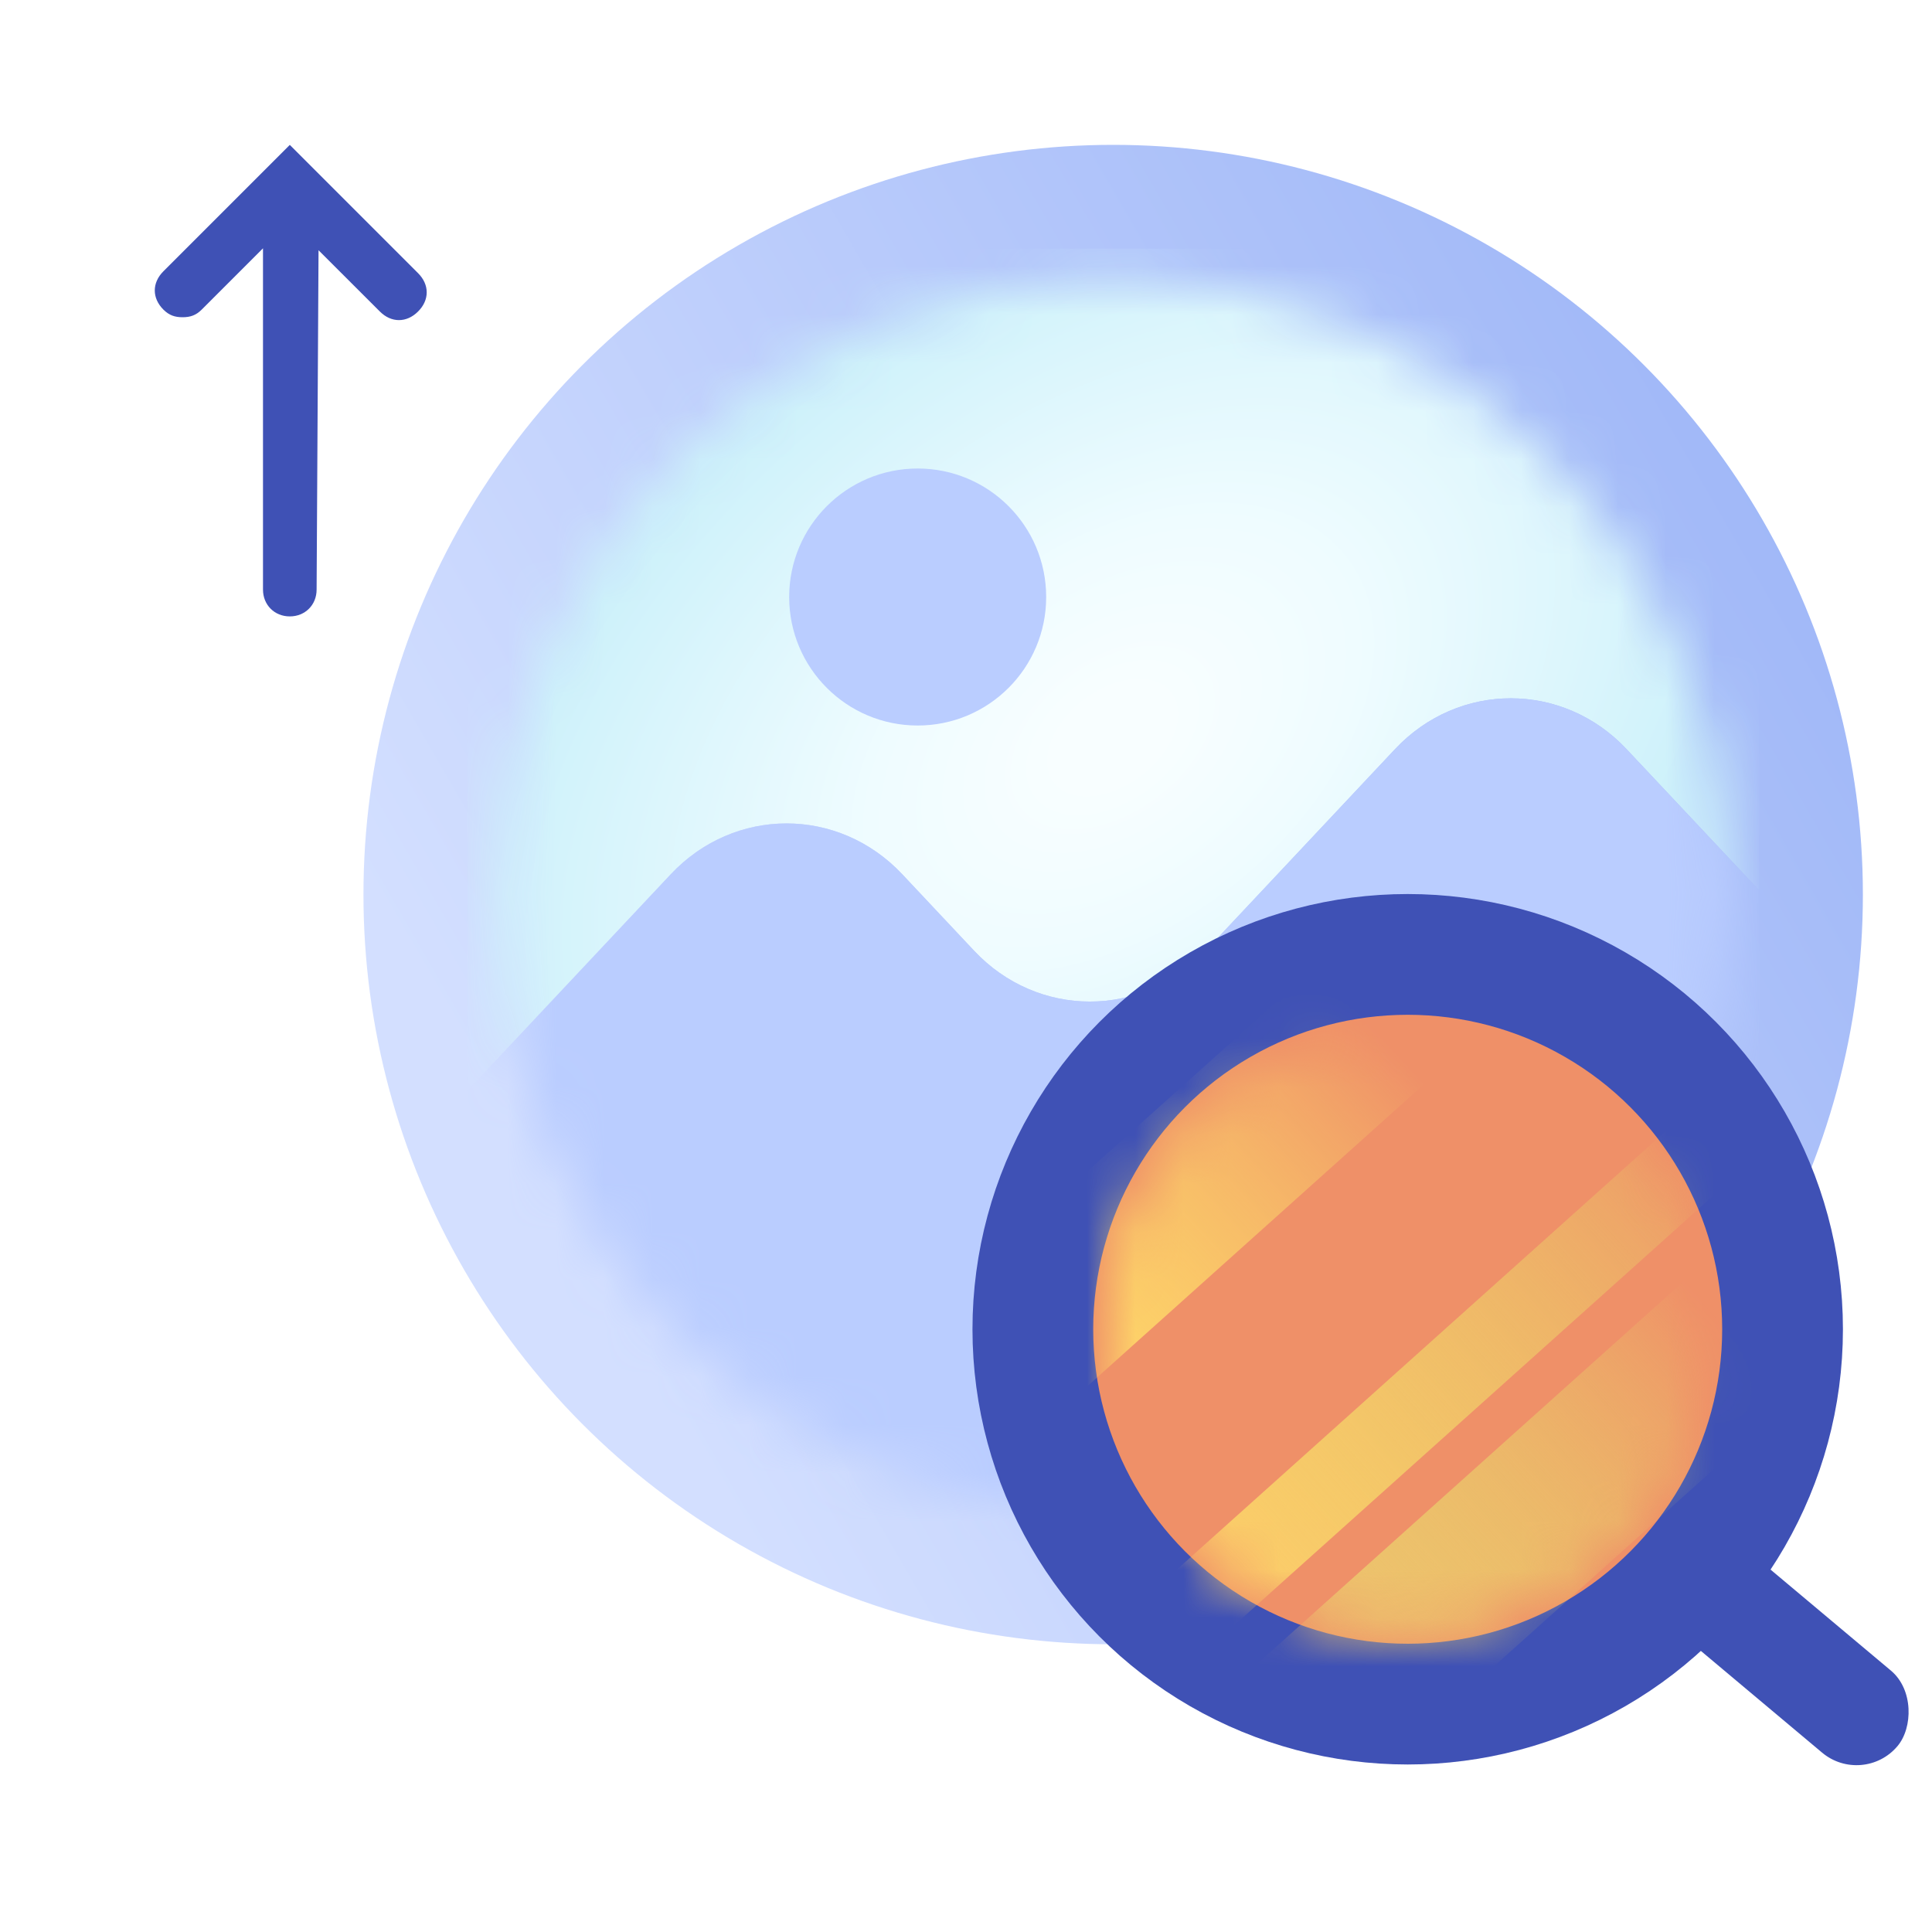 <svg width="40" height="40" viewBox="0 0 40 40" fill="none" xmlns="http://www.w3.org/2000/svg">
<rect x="0" y="0" width="40" height="40" fill="#333333" stroke="none"/>
<g clip-path="url(#clip0_3502_2150)">
<rect width="40" height="40" fill="white"/>
<circle cx="23.047" cy="18.521" r="15.522" fill="url(#paint0_linear_3502_2150)"/>
<mask id="mask0_3502_2150" style="mask-type:alpha" maskUnits="userSpaceOnUse" x="10" y="5" width="26" height="27">
<circle cx="23.047" cy="18.521" r="12.783" fill="#D9D9D9"/>
</mask>
<g mask="url(#mask0_3502_2150)">
<path d="M36.419 10.579V18.431L36.419 18.43L33.676 15.51C32.358 14.107 30.2 14.107 28.882 15.51L24.962 19.684C23.643 21.087 21.486 21.087 20.168 19.684L18.681 18.101C17.362 16.697 15.205 16.697 13.887 18.101L9.674 22.585L9.674 10.579C9.674 7.593 12.118 5.149 15.105 5.149L30.988 5.149C33.975 5.149 36.419 7.593 36.419 10.579Z" fill="url(#paint1_radial_3502_2150)"/>
<path d="M18.999 15.021C20.469 15.021 21.66 13.83 21.66 12.361C21.66 10.891 20.469 9.7 18.999 9.7C17.53 9.7 16.339 10.891 16.339 12.361C16.339 13.83 17.53 15.021 18.999 15.021Z" fill="#BACDFF"/>
<path d="M36.419 18.431V26.464C36.419 29.451 33.975 31.895 30.988 31.895H15.105C12.118 31.895 9.674 29.451 9.674 26.464V22.586L13.887 18.101C15.205 16.698 17.362 16.698 18.681 18.101L20.168 19.684C21.486 21.087 23.643 21.087 24.962 19.684L28.882 15.511C30.2 14.107 32.358 14.107 33.676 15.511L36.419 18.43L36.419 18.431Z" fill="#BACDFF"/>
</g>
<rect x="35.753" y="31.738" width="5.543" height="2.217" rx="1.109" transform="rotate(40 35.753 31.738)" fill="#3F51B5"/>
<circle cx="7.761" cy="7.761" r="7.761" transform="matrix(-1 8.74228e-08 8.74228e-08 1 36.906 19.76)" fill="#EF9068" stroke="#3F51B5" stroke-width="2.5" stroke-linecap="round"/>
<mask id="mask1_3502_2150" style="mask-type:alpha" maskUnits="userSpaceOnUse" x="23" y="21" width="13" height="13">
<circle cx="6.098" cy="6.098" r="6.098" transform="matrix(-1 8.74228e-08 8.74228e-08 1 35.243 21.423)" fill="#92C769"/>
<circle cx="6.098" cy="6.098" r="6.098" transform="matrix(-1 8.74228e-08 8.74228e-08 1 35.243 21.423)" fill="#92C769"/>
</mask>
<g mask="url(#mask1_3502_2150)">
<rect x="30.673" y="16.933" width="3.312" height="15.087" transform="rotate(48.115 30.673 16.933)" fill="url(#paint2_linear_3502_2150)"/>
<rect x="37.164" y="24.461" width="3.312" height="15.087" transform="rotate(48.115 37.164 24.461)" fill="url(#paint3_linear_3502_2150)"/>
<rect x="35.243" y="22.741" width="1.652" height="15.087" transform="rotate(48.115 35.243 22.741)" fill="url(#paint4_linear_3502_2150)"/>
</g>
<path d="M6 3L8.656 5.656C8.894 5.894 8.894 6.212 8.656 6.449C8.419 6.687 8.101 6.687 7.864 6.449L6.595 5.181L6.555 12.207C6.555 12.524 6.317 12.762 6 12.762C5.683 12.762 5.445 12.524 5.445 12.207L5.445 5.141L4.176 6.41C4.057 6.529 3.938 6.568 3.78 6.568C3.621 6.568 3.502 6.529 3.383 6.41C3.145 6.172 3.145 5.855 3.383 5.617L6 3Z" fill="#3F51B5"/>
</g>
<defs>
<linearGradient id="paint0_linear_3502_2150" x1="11.913" y1="25.918" x2="38.569" y2="10.495" gradientUnits="userSpaceOnUse">
<stop stop-color="#D3DFFF"/>
<stop offset="1" stop-color="#9EB6F7"/>
</linearGradient>
<radialGradient id="paint1_radial_3502_2150" cx="0" cy="0" r="1" gradientUnits="userSpaceOnUse" gradientTransform="translate(23.047 15.268) rotate(-127.928) scale(11.863 18.197)">
<stop offset="0.07" stop-color="#F8FEFF"/>
<stop offset="0.31" stop-color="#EFFCFF"/>
<stop offset="0.815" stop-color="#CDF1FA"/>
</radialGradient>
<linearGradient id="paint2_linear_3502_2150" x1="33.898" y1="30.649" x2="33.757" y2="21.463" gradientUnits="userSpaceOnUse">
<stop stop-color="#FFD569"/>
<stop offset="1" stop-color="#FFF968" stop-opacity="0"/>
</linearGradient>
<linearGradient id="paint3_linear_3502_2150" x1="40.389" y1="38.178" x2="40.309" y2="27.488" gradientUnits="userSpaceOnUse">
<stop stop-color="#EEC26E"/>
<stop offset="1" stop-color="#E4FF68" stop-opacity="0"/>
</linearGradient>
<linearGradient id="paint4_linear_3502_2150" x1="36.851" y1="36.457" x2="36.843" y2="22.462" gradientUnits="userSpaceOnUse">
<stop stop-color="#FCCD69"/>
<stop offset="1" stop-color="#E4FF68" stop-opacity="0"/>
</linearGradient>
<clipPath id="clip0_3502_2150">
<rect width="40" height="40" fill="white"/>
</clipPath>
</defs>
</svg>
